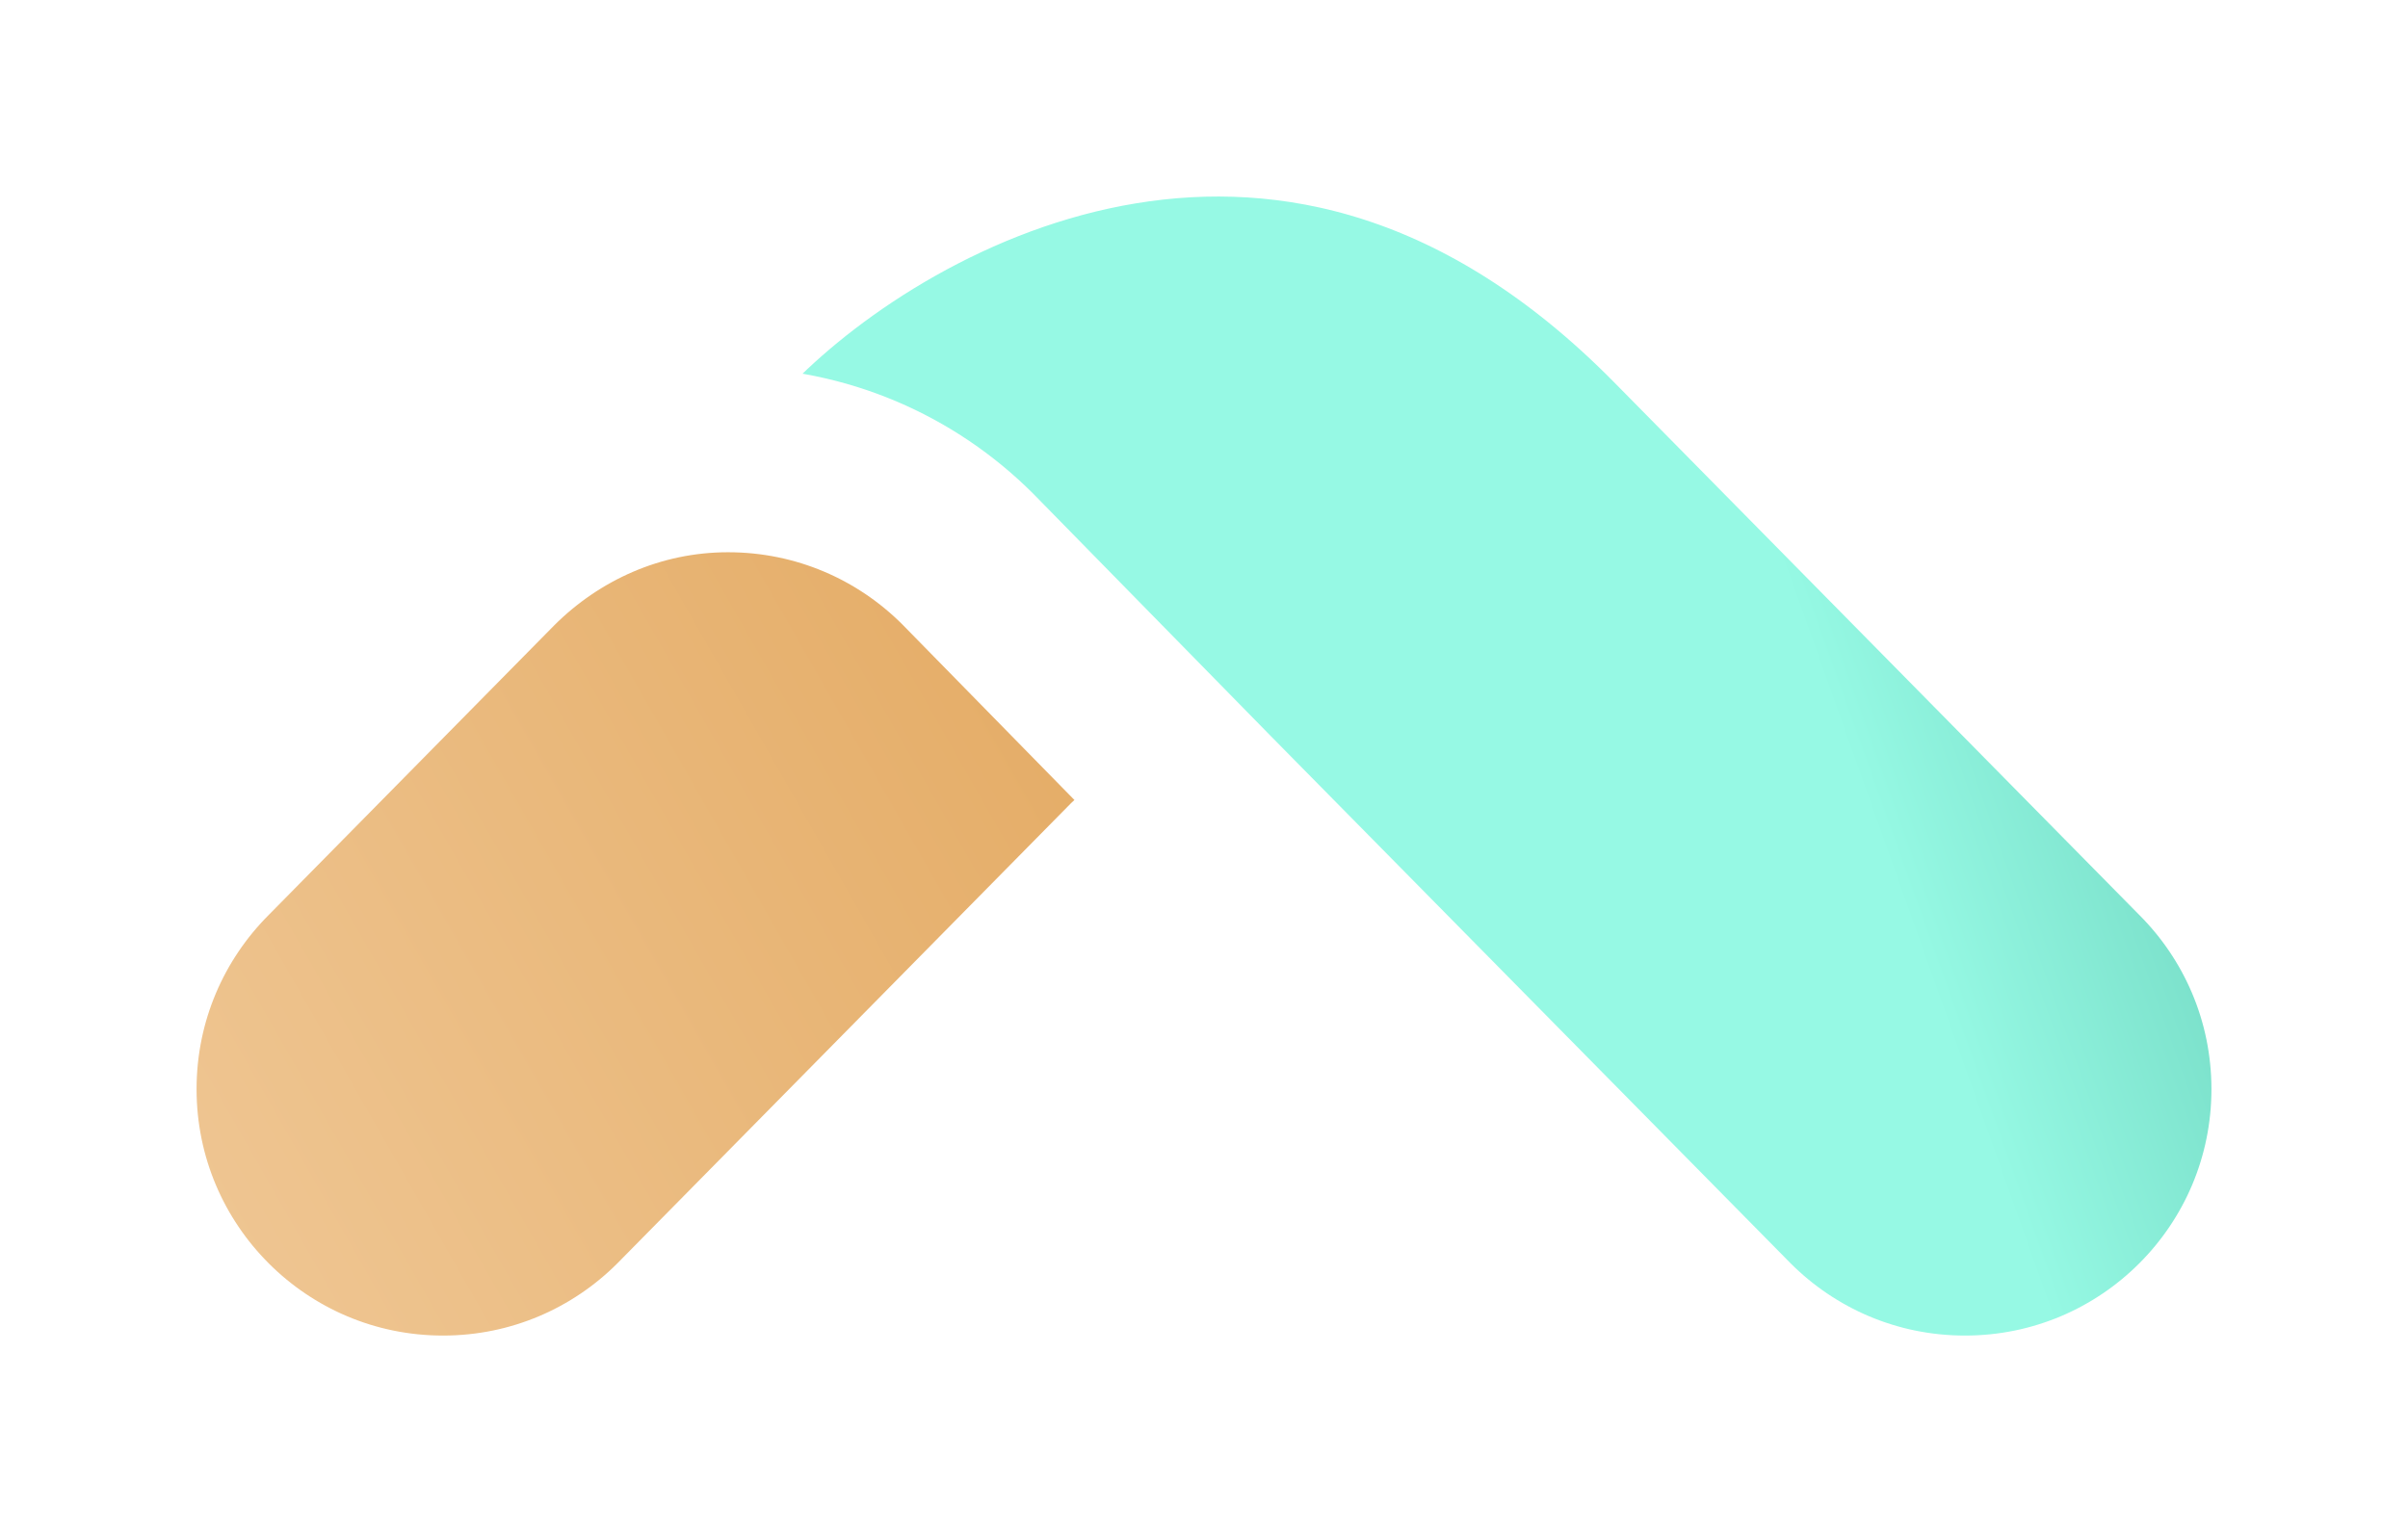 <svg width="833" height="531" viewBox="0 0 833 531" fill="none" xmlns="http://www.w3.org/2000/svg">
<g clip-path="url(#clip0_2069_271)" filter="url(#filter0_d_2069_271)">
<path d="M762.655 455.768C783.875 434.548 797 405.233 797 372.852C797 340.471 783.875 311.156 762.655 289.936L581.143 105.784C449.429 -27.846 306.738 50.105 251.857 105.784L169.055 189.79C190.275 168.57 219.475 155.082 251.856 155.082C284.237 155.082 313.552 168.207 334.772 189.427L416.5 272.822L439.782 296.444L596.823 455.768C618.043 476.988 647.358 490.113 679.739 490.113C712.12 490.113 741.435 476.988 762.655 455.768Z" fill="url(#paint0_linear_2069_271)"/>
<path d="M70.345 289.936C49.125 311.156 36 340.471 36 372.852C36 405.233 49.125 434.548 70.345 455.768C91.565 476.988 120.88 490.113 153.261 490.113C185.642 490.113 214.957 476.988 236.177 455.768L393.218 296.444C400.978 288.683 421.156 277.818 439.782 296.444L416.5 272.822L334.772 189.427C313.552 168.207 284.237 155.082 251.856 155.082C219.475 155.082 190.275 168.57 169.055 189.79L70.345 289.936Z" fill="url(#paint1_linear_2069_271)"/>
<path d="M169.055 189.79L70.345 289.936C49.125 311.156 36 340.471 36 372.852C36 405.233 49.125 434.548 70.345 455.768C91.565 476.988 120.88 490.113 153.261 490.113C185.642 490.113 214.957 476.988 236.177 455.768L393.218 296.444C400.978 288.683 421.156 277.818 439.782 296.444M169.055 189.79C190.275 168.57 219.475 155.082 251.856 155.082C284.237 155.082 313.552 168.207 334.772 189.427L416.5 272.822L439.782 296.444M169.055 189.79L251.857 105.784C306.738 50.105 449.429 -27.846 581.143 105.784L762.655 289.936C783.875 311.156 797 340.471 797 372.852C797 405.233 783.875 434.548 762.655 455.768C741.435 476.988 712.12 490.113 679.739 490.113C647.358 490.113 618.043 476.988 596.823 455.768L439.782 296.444" stroke="white" stroke-width="64"/>
</g>
<defs>
<filter id="filter0_d_2069_271" x="0" y="0" width="833" height="531" filterUnits="userSpaceOnUse" color-interpolation-filters="sRGB">
<feFlood flood-opacity="0" result="BackgroundImageFix"/>
<feColorMatrix in="SourceAlpha" type="matrix" values="0 0 0 0 0 0 0 0 0 0 0 0 0 0 0 0 0 0 127 0" result="hardAlpha"/>
<feOffset dy="4"/>
<feGaussianBlur stdDeviation="2"/>
<feComposite in2="hardAlpha" operator="out"/>
<feColorMatrix type="matrix" values="0 0 0 0 0 0 0 0 0 0 0 0 0 0 0 0 0 0 0.25 0"/>
<feBlend mode="normal" in2="BackgroundImageFix" result="effect1_dropShadow_2069_271"/>
<feBlend mode="normal" in="SourceGraphic" in2="effect1_dropShadow_2069_271" result="shape"/>
</filter>
<linearGradient id="paint0_linear_2069_271" x1="649.5" y1="285.5" x2="927.5" y2="186.5" gradientUnits="userSpaceOnUse">
<stop stop-color="#96F9E4"/>
<stop offset="1" stop-color="#3EA991"/>
</linearGradient>
<linearGradient id="paint1_linear_2069_271" x1="-172.5" y1="434" x2="642" y2="-30.5" gradientUnits="userSpaceOnUse">
<stop stop-color="#F5D5AD"/>
<stop offset="1" stop-color="#DA9239"/>
</linearGradient>
<clipPath id="clip0_2069_271">
<rect width="825" height="523" fill="white" transform="translate(4)"/>
</clipPath>
</defs>
</svg>
